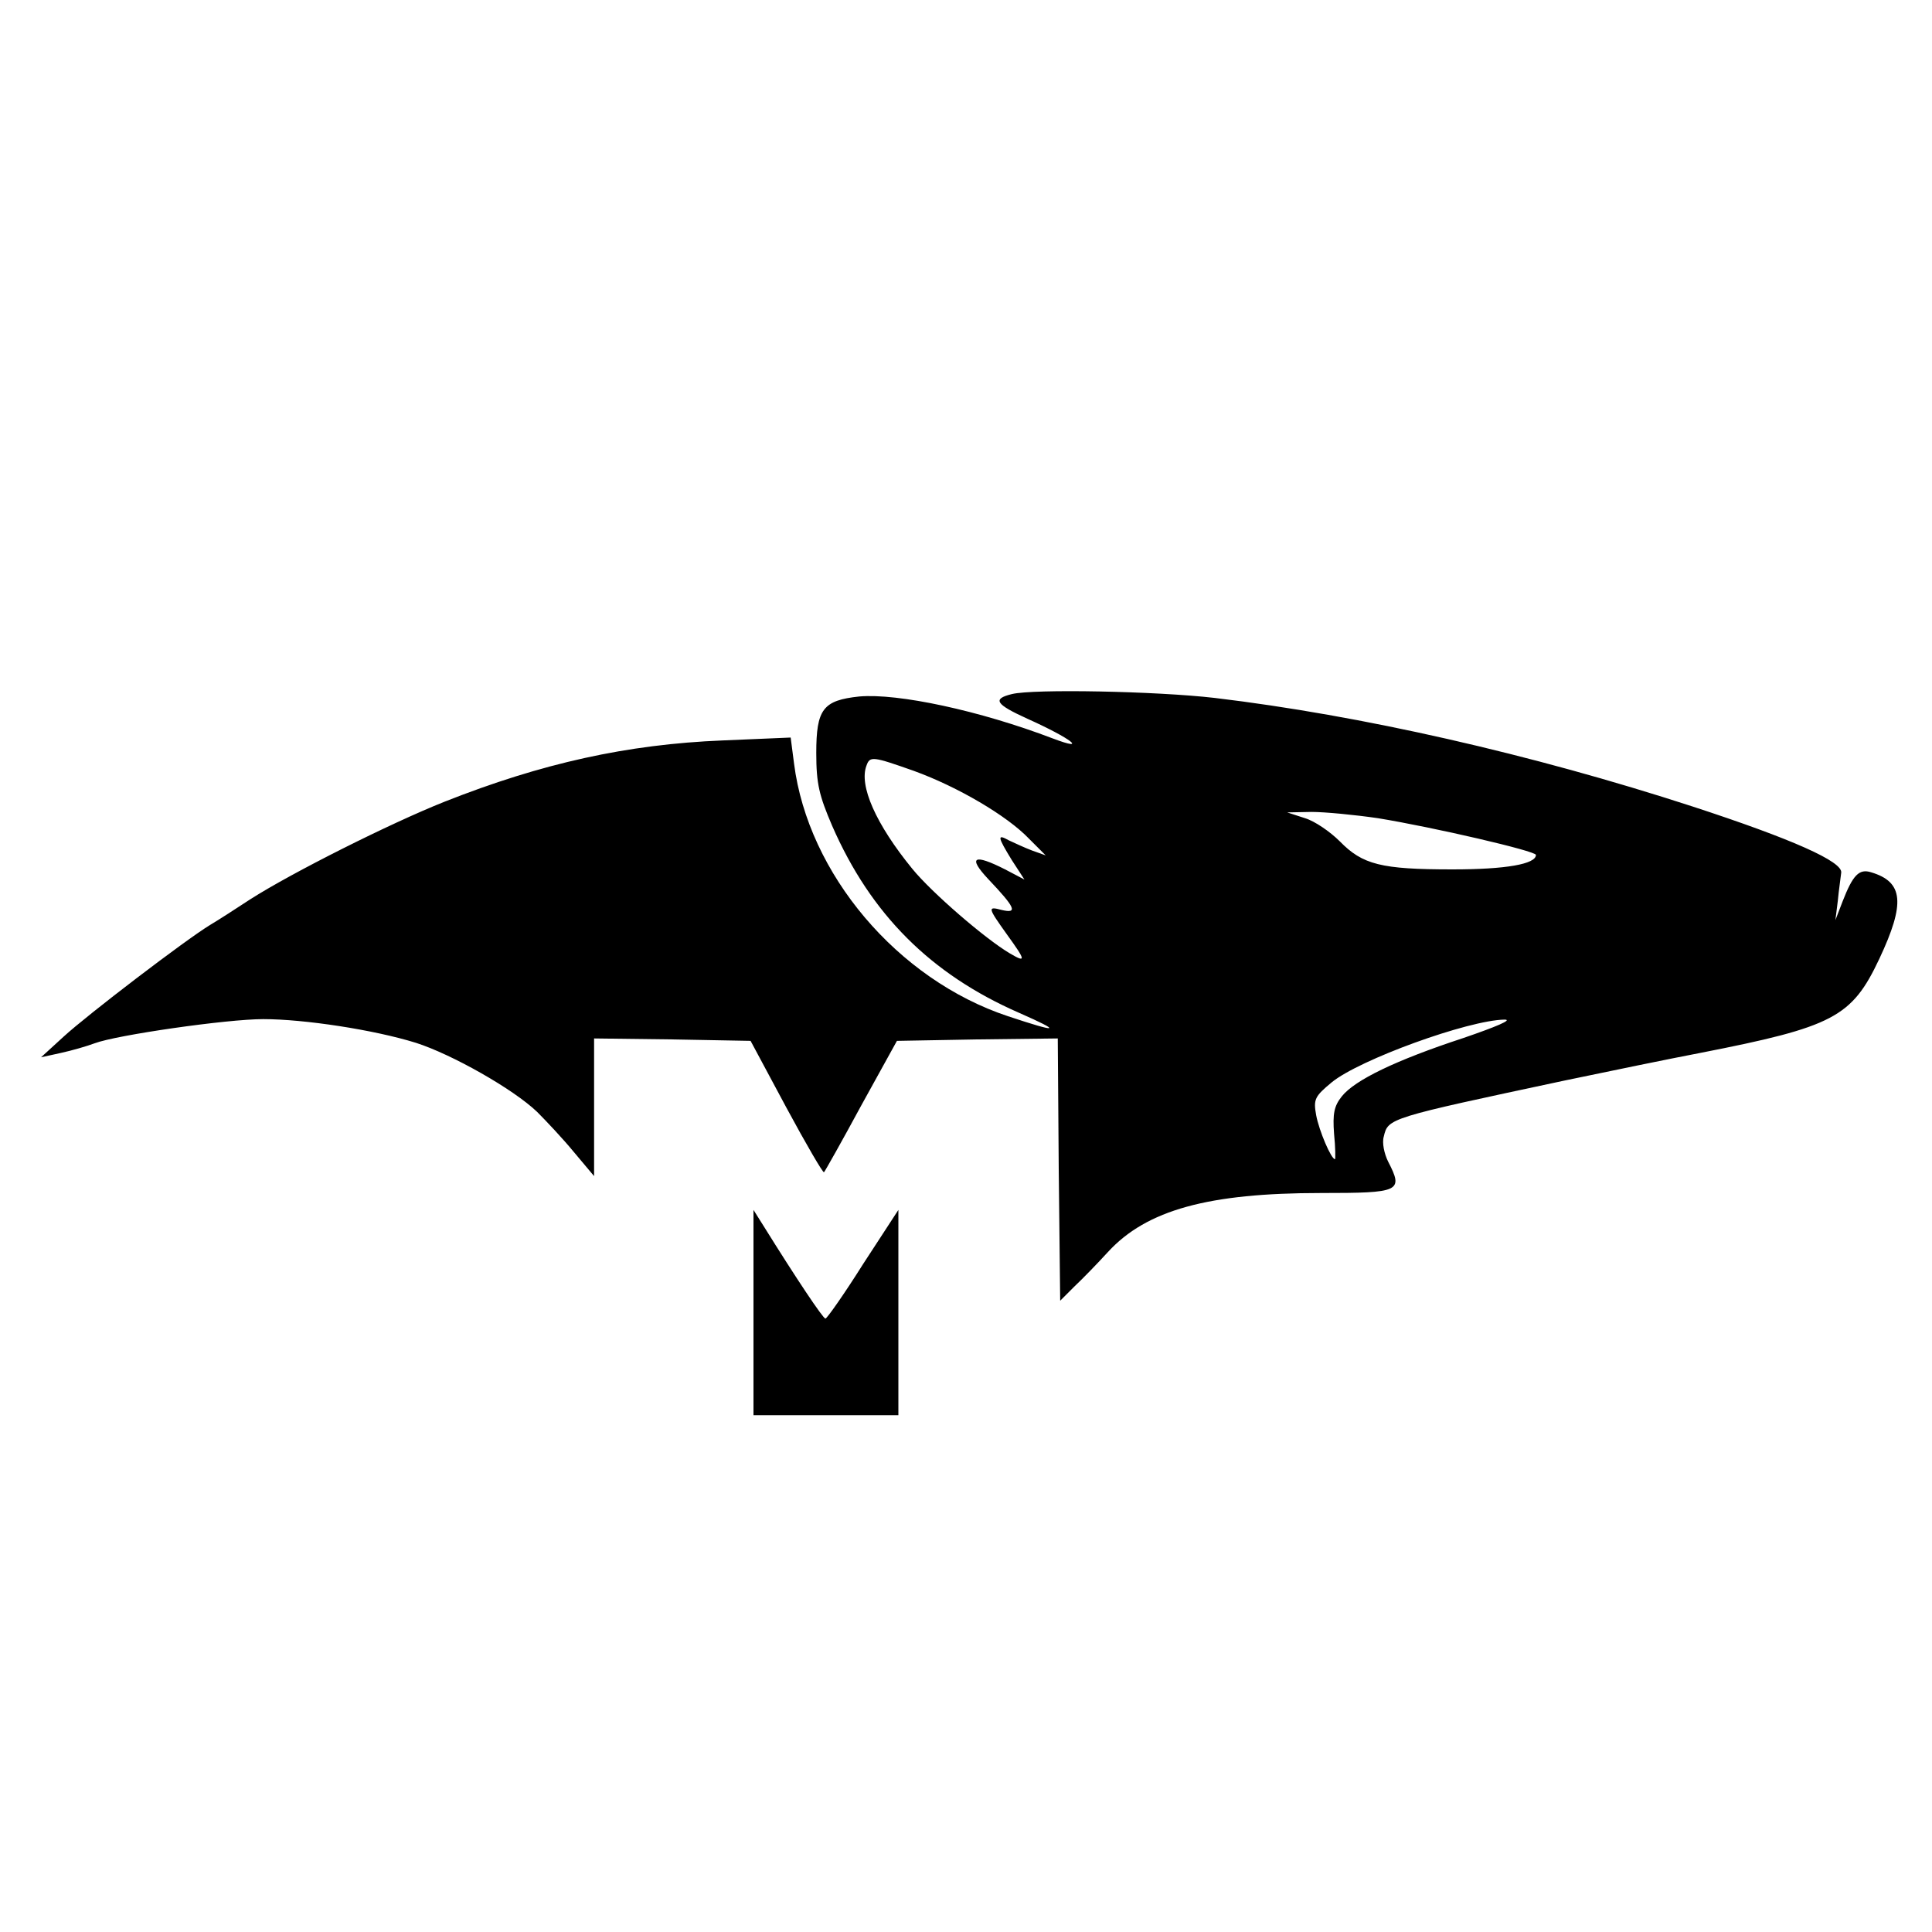 <?xml version="1.0" standalone="no"?>
<!DOCTYPE svg PUBLIC "-//W3C//DTD SVG 20010904//EN"
 "http://www.w3.org/TR/2001/REC-SVG-20010904/DTD/svg10.dtd">
<svg version="1.0" xmlns="http://www.w3.org/2000/svg"
 viewBox="0 0 400 400"
 preserveAspectRatio="xMidYMid meet">

<g transform="translate(0,400) scale(0.1,-0.1)"
 stroke="none">
<path d="M2095 2563 c-41 -10 -34 -21 32 -51 91 -41 127 -69 53 -41 -152 58
-321 94 -401 87 -75 -8 -89 -26 -89 -117 0 -64 6 -88 33 -151 80 -183 204
-307 387 -387 91 -40 82 -42 -23 -7 -229 76 -414 295 -443 523 l-7 54 -141 -6
c-197 -8 -374 -47 -576 -127 -113 -45 -316 -147 -402 -202 -29 -19 -66 -43
-83 -53 -51 -31 -254 -186 -303 -231 l-47 -43 41 9 c23 5 54 14 70 20 45 17
273 50 349 50 85 0 229 -22 316 -49 75 -24 202 -96 251 -143 18 -18 53 -55 76
-83 l42 -50 0 143 0 142 162 -2 162 -3 74 -138 c41 -76 76 -136 78 -134 2 2
37 64 77 138 l74 134 166 3 167 2 2 -271 3 -272 30 30 c17 16 48 48 69 71 80
87 208 122 441 122 164 0 171 3 139 65 -8 16 -13 39 -9 52 9 38 9 38 375 116
91 19 217 45 280 57 276 54 314 74 371 195 54 115 50 159 -17 179 -25 8 -38
-6 -59 -60 l-15 -39 5 40 c2 22 6 48 7 58 4 23 -102 70 -307 137 -335 109
-688 189 -990 225 -121 14 -375 19 -420 8z m-203 -159 c91 -33 193 -93 238
-140 l35 -35 -28 10 c-16 6 -37 16 -48 21 -25 14 -24 8 6 -41 l26 -40 -40 21
c-65 33 -78 26 -35 -20 56 -59 62 -72 28 -64 -30 8 -29 5 11 -51 39 -54 40
-59 6 -39 -51 30 -162 126 -202 175 -76 93 -111 173 -95 214 7 20 13 19 98
-11z m961 -98 c116 -19 327 -68 327 -76 0 -19 -62 -30 -173 -30 -148 0 -186
10 -233 58 -20 20 -52 42 -72 48 l-37 12 50 1 c28 0 90 -6 138 -13z m177 -455
c-140 -46 -225 -87 -252 -121 -16 -20 -19 -36 -16 -77 3 -29 3 -53 2 -53 -8 0
-33 59 -39 91 -6 33 -3 39 32 68 57 47 283 129 358 130 18 0 -18 -15 -85 -38z"/>
<path d="M1560 1283 l0 -213 150 0 150 0 0 213 0 212 -73 -112 c-39 -62 -75
-113 -78 -113 -5 0 -61 84 -127 190 l-22 35 0 -212z"/>
</g>
</svg>
